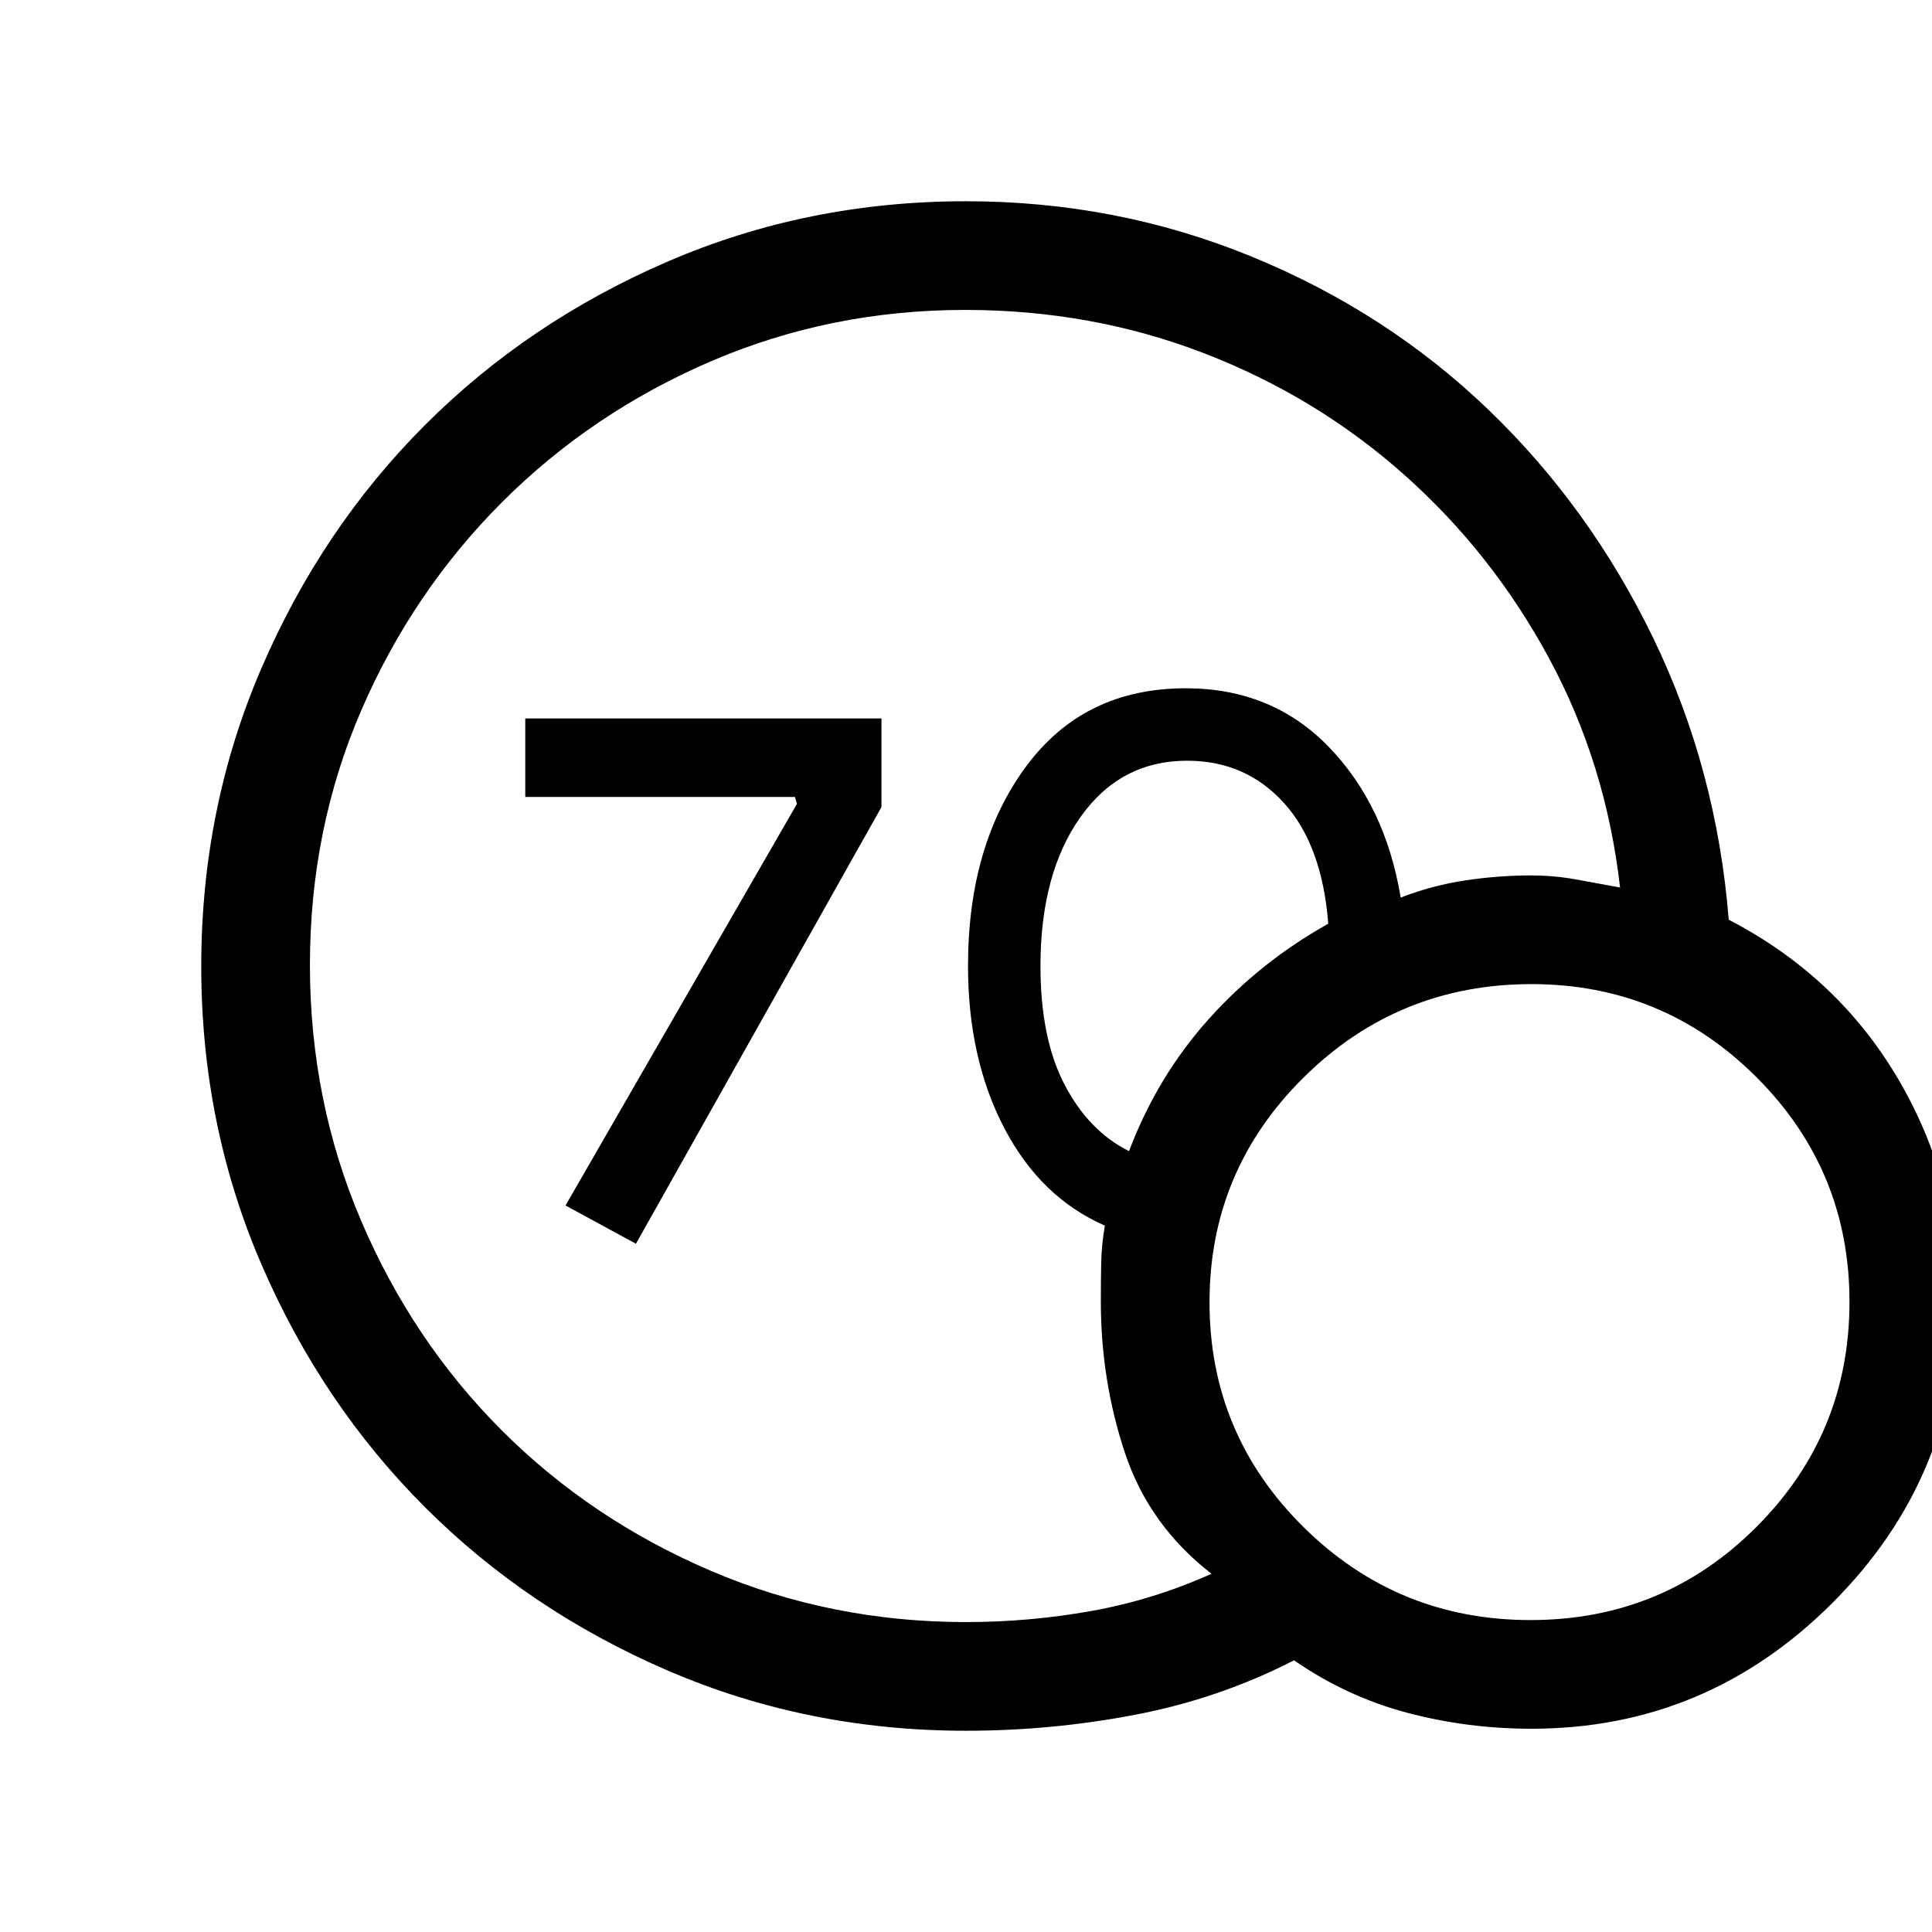 <svg xmlns="http://www.w3.org/2000/svg" height="24" viewBox="0 -960 960 960" width="24"><path d="M480-154q31.5 0 62.25-5.5T602-178q-31-24-43-60t-12-75.41q0-9.56.17-18.67.16-9.1 1.83-18.92-32-14-50-48.5T481-480q0-60 28.74-99 28.73-39 79.44-39 42.82 0 71.01 29.06Q688.38-559.88 696-514q15.42-6 31.92-8.5t32.61-2.5q11.81 0 22.64 2t21.83 4q-7-61.53-35.27-113.88-28.26-52.35-72-91.23Q654-763 598.23-784.5 542.45-806 479.58-806q-66.93 0-126.26 25.5Q294-755 249.5-710.5 205-666 179.5-607T154-480.5q0 67.5 25.47 127.15 25.47 59.65 69.78 104.01 44.32 44.36 103.92 69.85Q412.76-154 480-154Zm81-234q14-37 39.5-65.5T660-501q-3-39-22-60t-48.1-21q-33.25 0-53.07 28.07Q517-525.86 517-480q0 36 12 59t32 33Zm200 287q-32 0-62-8t-56-26q-37 19-78.67 27-41.66 8-84.33 8-78.85 0-148.2-29.91T211.15-211.1q-51.3-51.28-81.22-120.59Q100-401.01 100-479.83q0-78.81 29.93-148.21 29.92-69.4 81.22-120.73 51.3-51.34 120.65-81.28Q401.15-860 480-860q74.88 0 141.94 27.5t117.56 76q50.5 48.5 82 113.59T859-503q54 28 84 78.83 30 50.82 30 111.17 0 87-62.5 149.5T761-101Zm-.48-54q66.08 0 112.28-46.3T919-313.1q0-65.5-46.27-111.7T761-471q-66.29 0-113.14 46.3Q601-378.4 601-312.9t46.72 111.7q46.71 46.2 112.8 46.2ZM316-342l-35-19 115-199.57-1-3.43H261v-39h177v44L316-342Z"/></svg>